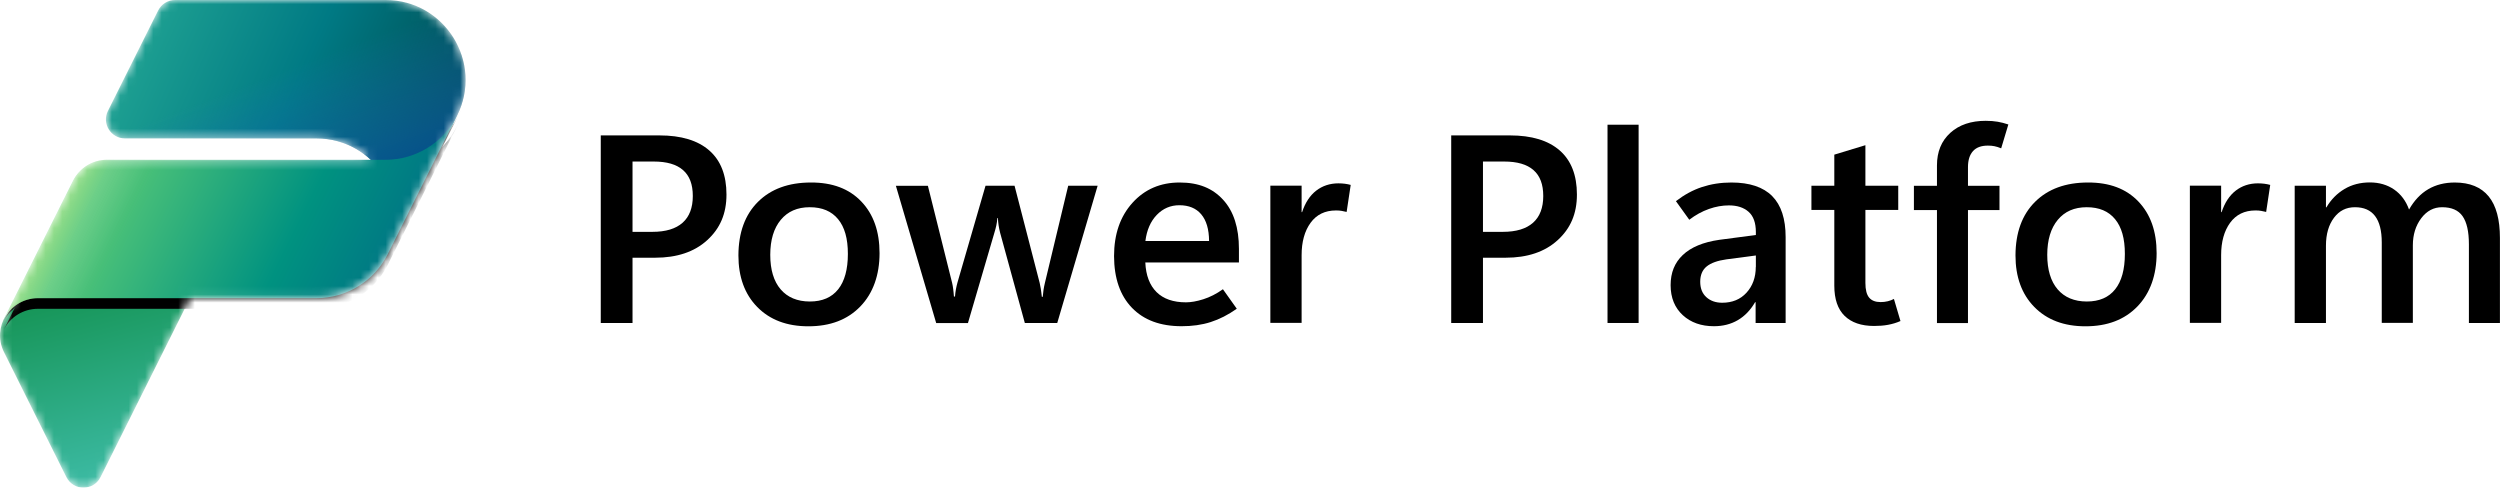 <?xml version="1.0" encoding="UTF-8"?><svg id="Layer_1" xmlns="http://www.w3.org/2000/svg" xmlns:xlink="http://www.w3.org/1999/xlink" viewBox="0 0 301.49 58.81"><defs><style>.cls-1{fill:url(#linear-gradient-2);}.cls-2{fill:#fff;}.cls-3{mask:url(#mask);}.cls-4{fill:url(#linear-gradient-4);}.cls-5{fill:url(#linear-gradient-3);}.cls-6{fill:url(#linear-gradient-5);isolation:isolate;opacity:.7;}.cls-7{fill:url(#linear-gradient);}</style><mask id="mask" x="0" y="0" width="56.14" height="58.81" maskUnits="userSpaceOnUse"><g id="mask0_84_430"><path class="cls-2" d="M21.12,0h25.38c7.1,0,11.74,7.41,8.69,13.78l.47-.94-8.82,17.64c-.03.05-.05.1-.08.16l-1.38,2.75,1.38-2.76c-1.63,3.26-4.97,5.32-8.62,5.32h-15.24l-10.79,21.58c-.85,1.69-3.26,1.69-4.11,0L.48,42.46c-.69-1.37-.6-2.86.02-4.06l8.3-16.6c.78-1.56,2.37-2.54,4.11-2.54h31.8c-1.68-1.57-3.95-2.57-6.56-2.57H15.07c-1.71,0-2.82-1.8-2.05-3.32L19.07,1.27c.39-.78,1.18-1.27,2.05-1.27Z"/></g></mask><linearGradient id="linear-gradient" x1="10.33" y1="25.56" x2="16.75" y2="1.16" gradientTransform="translate(0 59.77) scale(1 -1)" gradientUnits="userSpaceOnUse"><stop offset="0" stop-color="#159455"/><stop offset="1" stop-color="#3fbda9"/></linearGradient><linearGradient id="linear-gradient-2" x1="13.97" y1="57.75" x2="51.22" y2="41.19" gradientTransform="translate(0 59.77) scale(1 -1)" gradientUnits="userSpaceOnUse"><stop offset="0" stop-color="#23a794"/><stop offset=".57" stop-color="#007a84"/><stop offset="1" stop-color="#005158"/></linearGradient><linearGradient id="linear-gradient-3" x1="40.2" y1="33.38" x2="33.46" y2="51.04" gradientTransform="translate(0 59.77) scale(1 -1)" gradientUnits="userSpaceOnUse"><stop offset="0" stop-color="#004a8b"/><stop offset=".41" stop-color="#105da8" stop-opacity=".5"/><stop offset="1" stop-color="#2170c6" stop-opacity="0"/></linearGradient><linearGradient id="linear-gradient-4" x1="11.06" y1="42.52" x2="44.77" y2="25.82" gradientTransform="translate(0 59.77) scale(1 -1)" gradientUnits="userSpaceOnUse"><stop offset="0" stop-color="#7fd9a2"/><stop offset=".2" stop-color="#47bf79"/><stop offset=".71" stop-color="#009280"/><stop offset="1" stop-color="#007a84"/></linearGradient><linearGradient id="linear-gradient-5" x1="10.81" y1="41.92" x2="18.51" y2="38.07" gradientTransform="translate(0 59.77) scale(1 -1)" gradientUnits="userSpaceOnUse"><stop offset="0" stop-color="#a8e47c" stop-opacity=".86"/><stop offset=".37" stop-color="#87d152" stop-opacity=".2"/><stop offset="1" stop-color="#58be5a" stop-opacity="0"/></linearGradient></defs><g class="cls-3"><path class="cls-7" d="M4.5,35.96h18.41l-10.79,21.58c-.85,1.69-3.26,1.69-4.11,0L.48,42.46c-1.49-2.99.68-6.51,4.02-6.51Z"/><path class="cls-1" d="M21.12,0h25.38c7.16,0,11.82,7.54,8.62,13.94l-8.27,16.54c-.03.05-.05.1-.08.16l-1.38,2.75,1.45-2.91c3.05-6.37-1.59-13.79-8.69-13.79H15.07c-1.71,0-2.82-1.8-2.05-3.32L19.07,1.27c.39-.78,1.18-1.27,2.05-1.27Z"/><path class="cls-5" d="M21.12,0h25.38c7.16,0,11.82,7.54,8.62,13.94l-8.29,16.58s-.04.08-.06.12l-.73,1.47.79-1.59c3.09-6.38-1.56-13.82-8.67-13.82H15.07c-1.71,0-2.82-1.8-2.05-3.32L19.07,1.27c.39-.78,1.18-1.27,2.05-1.27Z"/><path d="M38.15,36.22H4.56c-1.74,0-3.33.98-4.11,2.54l8.35-16.69c.78-1.56,2.37-2.54,4.11-2.54h33.59c3.64,0,6.98-2.06,8.61-5.31l.56-1.11-8.9,17.79c-1.63,3.26-4.97,5.32-8.62,5.32Z"/><path d="M38.15,37.24H4.56c-1.74,0-3.33.98-4.11,2.54l8.35-16.69c.78-1.56,2.37-2.54,4.11-2.54h33.59c3.64,0,6.98-2.06,8.61-5.31l.56-1.11-8.9,17.79c-1.63,3.26-4.97,5.32-8.62,5.32Z"/><path class="cls-4" d="M38.15,35.96H4.56c-1.74,0-3.33.98-4.11,2.54l8.35-16.69c.78-1.56,2.37-2.54,4.11-2.54h33.59c3.64,0,6.98-2.06,8.61-5.31l.56-1.11-8.9,17.79c-1.63,3.26-4.97,5.32-8.62,5.32Z"/><path class="cls-6" d="M38.13,35.96H4.59c-1.74,0-3.33.98-4.11,2.54l8.35-16.7c.78-1.56,2.37-2.54,4.11-2.54h33.74c3.53,0,6.76-1.99,8.35-5.14l-8.28,16.52c-1.63,3.26-4.97,5.32-8.61,5.32Z"/></g><path d="M76.28,31.08v7.87h-3.83v-22.62h7.08c2.63,0,4.63.61,6.01,1.82s2.07,2.98,2.07,5.31-.78,4.1-2.33,5.51-3.64,2.11-6.27,2.11h-2.73ZM76.28,19.47v8.49h2.4c1.61,0,2.82-.37,3.64-1.1s1.23-1.81,1.23-3.22-.39-2.44-1.18-3.13-1.96-1.03-3.53-1.03h-2.57Z"/><path d="M97.49,39.35c-2.6,0-4.65-.78-6.17-2.33s-2.27-3.63-2.27-6.22c.01-2.76.8-4.91,2.36-6.46s3.69-2.33,6.38-2.33c2.59-.01,4.61.75,6.08,2.29s2.2,3.61,2.2,6.23-.77,4.83-2.32,6.43-3.63,2.39-6.26,2.39ZM97.67,36.36c1.49,0,2.63-.49,3.41-1.47s1.17-2.41,1.17-4.27-.39-3.23-1.18-4.19-1.92-1.44-3.42-1.44-2.65.51-3.49,1.52-1.27,2.42-1.27,4.22.42,3.19,1.25,4.16,2.01,1.47,3.53,1.47Z"/><path d="M132.37,22.4l-4.87,16.55h-3.91l-2.98-10.88c-.08-.32-.14-.61-.18-.88s-.07-.57-.09-.9h-.06c-.03.34-.07.64-.13.91s-.13.54-.22.83l-3.2,10.93h-3.83l-4.86-16.55h3.86l2.92,11.7c.05.22.1.47.13.74s.07.58.09.91h.13c.02-.3.06-.6.11-.88s.12-.56.19-.82l3.38-11.66h3.5l3.03,11.72c.04.17.08.39.13.67s.08.61.13,1h.11c.02-.26.05-.53.09-.81s.1-.57.17-.86l2.81-11.72h3.57Z"/><path d="M149.41,31.65h-11.29c.07,1.57.53,2.76,1.36,3.58s2.02,1.23,3.54,1.23c.6,0,1.3-.12,2.09-.37s1.59-.65,2.37-1.21l1.67,2.35c-1.04.74-2.09,1.27-3.15,1.61s-2.23.5-3.5.5c-2.57,0-4.56-.74-5.99-2.22s-2.15-3.56-2.16-6.23c0-2.65.74-4.79,2.22-6.43s3.38-2.45,5.69-2.45,3.98.7,5.25,2.09,1.9,3.37,1.9,5.92v1.62ZM145.81,29.06c-.01-1.42-.33-2.49-.95-3.22s-1.5-1.09-2.63-1.09c-1.07,0-1.98.39-2.73,1.17s-1.2,1.82-1.37,3.14h7.68Z"/><path d="M162.41,25.56c-.21-.05-.42-.09-.62-.13s-.43-.05-.69-.05c-1.31,0-2.33.5-3.05,1.49s-1.08,2.3-1.08,3.9v8.17h-3.77v-16.55h3.77v3.19h.06c.38-1.15.95-2.01,1.7-2.59s1.65-.88,2.68-.88c.28,0,.55.02.79.05s.47.08.69.14l-.49,3.25Z"/><path d="M178.84,31.08v7.87h-3.83v-22.62h7.08c2.63,0,4.63.61,6.01,1.82s2.07,2.98,2.07,5.31-.78,4.1-2.33,5.51-3.64,2.11-6.27,2.11h-2.73ZM178.84,19.47v8.49h2.4c1.61,0,2.82-.37,3.64-1.1s1.23-1.81,1.23-3.22-.39-2.44-1.18-3.13-1.96-1.03-3.53-1.03h-2.57Z"/><path d="M193.86,38.95V15.04h3.75v23.91h-3.75Z"/><path d="M215.35,38.95h-3.63v-2.51h-.06c-.56.96-1.25,1.68-2.09,2.17s-1.8.73-2.88.73c-1.52,0-2.78-.44-3.75-1.33s-1.47-2.1-1.47-3.62.49-2.71,1.47-3.64,2.45-1.55,4.41-1.83l4.4-.58v-.35c0-1.11-.29-1.93-.88-2.45s-1.38-.77-2.37-.77c-.79,0-1.59.14-2.41.43s-1.61.72-2.37,1.3l-1.61-2.24c1-.77,2.04-1.34,3.13-1.7s2.27-.55,3.56-.55c2.2,0,3.84.55,4.92,1.64s1.62,2.74,1.62,4.94v10.36ZM211.75,32.2v-1.39l-3.57.47c-1.05.15-1.84.43-2.36.85-.52.42-.78,1.04-.78,1.84s.24,1.41.73,1.86,1.13.68,1.92.68c1.21,0,2.19-.4,2.93-1.21s1.12-1.85,1.12-3.11Z"/><path d="M229.2,38.71c-.47.21-.97.36-1.5.46s-1.09.14-1.69.14c-1.55,0-2.73-.41-3.56-1.22s-1.24-2.03-1.24-3.64v-9.13h-2.76v-2.92h2.76v-3.75l3.75-1.14v4.89h3.96v2.92h-3.96v8.8c0,.82.15,1.41.45,1.77s.76.54,1.38.54c.3,0,.59-.03.87-.1s.52-.16.74-.28l.79,2.67Z"/><path d="M241.34,17.89c-.3-.13-.58-.21-.82-.26s-.5-.07-.79-.07c-.8,0-1.4.22-1.8.67s-.6,1.09-.6,1.92v2.26h3.8v2.92h-3.8v13.63h-3.74v-13.63h-2.78v-2.92h2.78v-2.46c0-1.65.54-2.96,1.61-3.93s2.5-1.45,4.27-1.45c.55,0,1.03.04,1.44.11s.84.18,1.29.33l-.87,2.89Z"/><path d="M251.5,39.35c-2.6,0-4.65-.78-6.17-2.33s-2.27-3.63-2.27-6.22c.01-2.76.8-4.91,2.36-6.46s3.69-2.33,6.38-2.33c2.59-.01,4.61.75,6.08,2.29s2.2,3.61,2.2,6.23-.77,4.83-2.32,6.43-3.63,2.39-6.26,2.39ZM251.67,36.36c1.49,0,2.63-.49,3.41-1.47s1.17-2.41,1.17-4.27-.39-3.23-1.18-4.19-1.92-1.44-3.42-1.44-2.65.51-3.49,1.52-1.27,2.42-1.27,4.22.42,3.19,1.25,4.16,2.01,1.47,3.53,1.47Z"/><path d="M273.3,25.56c-.21-.05-.42-.09-.62-.13s-.43-.05-.69-.05c-1.31,0-2.33.5-3.05,1.49s-1.08,2.3-1.08,3.9v8.17h-3.77v-16.55h3.77v3.19h.06c.38-1.15.95-2.01,1.7-2.59s1.65-.88,2.68-.88c.28,0,.55.02.79.05s.47.08.69.14l-.49,3.25Z"/><path d="M301.49,38.95h-3.75v-9.48c0-1.56-.26-2.69-.77-3.41s-1.33-1.07-2.47-1.07c-1,0-1.84.44-2.51,1.33s-1.01,1.98-1.01,3.27v9.35h-3.75v-9.7c0-1.42-.27-2.48-.81-3.19s-1.35-1.06-2.42-1.06-1.89.42-2.53,1.27-.97,1.97-.97,3.37v9.32h-3.77v-16.55h3.77v2.6h.06c.56-.95,1.29-1.68,2.18-2.21s1.92-.79,3.05-.79,2.12.29,2.94.86,1.42,1.38,1.79,2.41c.62-1.09,1.39-1.91,2.31-2.45s1.99-.81,3.21-.81c1.81,0,3.17.56,4.08,1.67s1.36,2.79,1.36,5.02v10.25Z"/></svg>